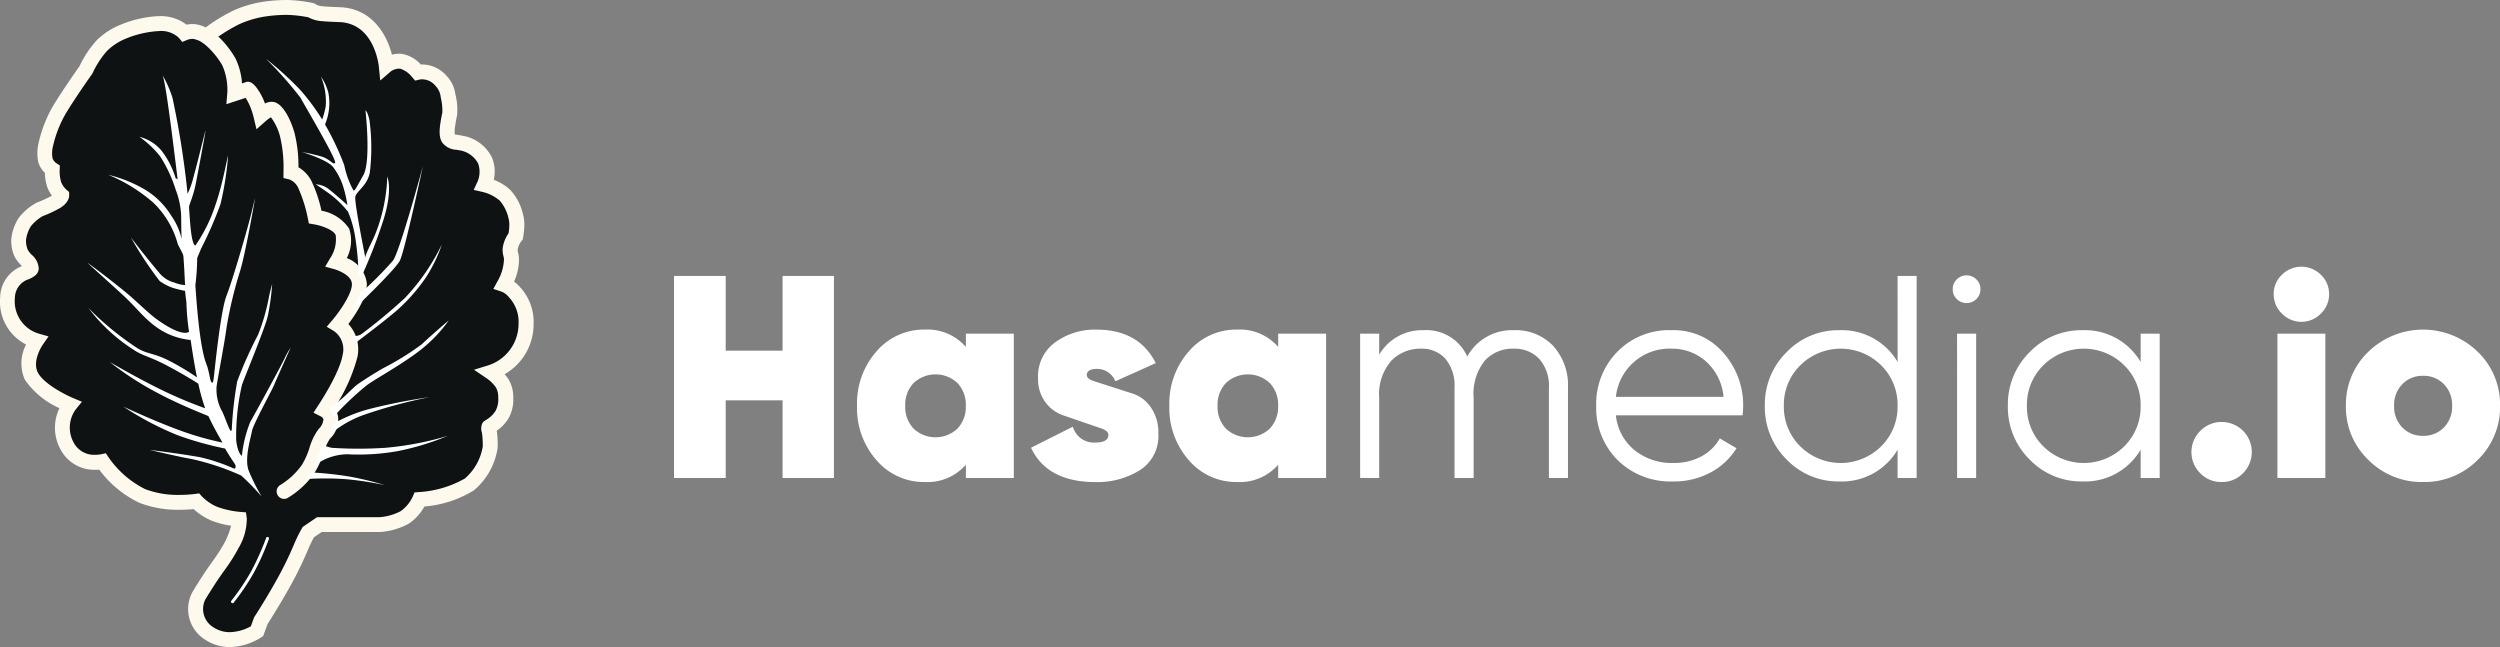 <svg xmlns="http://www.w3.org/2000/svg" xmlns:xlink="http://www.w3.org/1999/xlink" width="233.85" height="60.522" viewBox="0 0 233.85 60.522">
  <rect x="0" y="0" width="233.85" height="60.522" fill="#808080" stroke="none"/>
  <defs>
    <clipPath id="clip-path">
      <rect id="Rectangle_274" data-name="Rectangle 274" width="170.801" height="20.142" transform="translate(0 0)" fill="none"/>
    </clipPath>
  </defs>
  <g id="Group_275" data-name="Group 275" transform="translate(62.049 19.947)">
    <g id="Group_274" data-name="Group 274" transform="translate(1 5)">
      <g id="Group_273" data-name="Group 273" clip-path="url(#clip-path)">
        <path id="Path_3839" data-name="Path 3839" d="M27.3,6.264h4.482v13.5H27.3V18.522a4.762,4.762,0,0,1-3.834,1.62A5.823,5.823,0,0,1,18.94,18.1a7.355,7.355,0,0,1-1.822-5.09,7.356,7.356,0,0,1,1.822-5.09,5.826,5.826,0,0,1,4.523-2.038A4.762,4.762,0,0,1,27.3,7.506ZM22.41,15.147a3,3,0,0,0,4.1,0,2.939,2.939,0,0,0,.783-2.133,2.939,2.939,0,0,0-.783-2.133,3,3,0,0,0-4.1,0,2.939,2.939,0,0,0-.783,2.133,2.939,2.939,0,0,0,.783,2.133" fill="#fff"/>
        <path id="Path_3840" data-name="Path 3840" d="M38.612,10.148q0,.344.706.571l1.645.528,1.952.627a3.313,3.313,0,0,1,1.7,1.3,4.1,4.1,0,0,1,.688,2.437,3.778,3.778,0,0,1-1.738,3.43,7.519,7.519,0,0,1-4.125,1.106q-4.535,0-6.048-3.213l3.915-1.97a2.037,2.037,0,0,0,2.107,1.484q1.214,0,1.215-.721c0-.248-.231-.452-.69-.609l-1.622-.556L36.392,13.9a3.45,3.45,0,0,1-1.67-1.246,3.622,3.622,0,0,1-.674-2.228,3.927,3.927,0,0,1,1.6-3.348A6.3,6.3,0,0,1,39.5,5.886q3.994,0,5.561,3.132l-3.78,1.7a1.835,1.835,0,0,0-1.674-1.161q-1,0-1,.59" fill="#fff"/>
        <path id="Path_3841" data-name="Path 3841" d="M56.512,6.264h4.481v13.5H56.512V18.522a4.762,4.762,0,0,1-3.834,1.62A5.821,5.821,0,0,1,48.155,18.1a7.351,7.351,0,0,1-1.823-5.09,7.352,7.352,0,0,1,1.823-5.09,5.825,5.825,0,0,1,4.523-2.038,4.762,4.762,0,0,1,3.834,1.62Zm-4.888,8.883a3,3,0,0,0,4.1,0,2.94,2.94,0,0,0,.784-2.133,2.94,2.94,0,0,0-.784-2.133,3,3,0,0,0-4.1,0,2.939,2.939,0,0,0-.782,2.133,2.939,2.939,0,0,0,.782,2.133" fill="#fff"/>
        <path id="Path_3842" data-name="Path 3842" d="M78.569,5.94A4.824,4.824,0,0,1,82.228,7.4a5.477,5.477,0,0,1,1.391,3.942v8.424H81.837V11.34a3.8,3.8,0,0,0-.9-2.713,3.132,3.132,0,0,0-2.389-.958,3.529,3.529,0,0,0-2.714,1.12,5.008,5.008,0,0,0-1.039,3.5v7.478H73.007V11.34a3.946,3.946,0,0,0-.85-2.727,2.949,2.949,0,0,0-2.309-.944A3.749,3.749,0,0,0,67.094,8.8a4.748,4.748,0,0,0-1.133,3.484v7.478H64.178V6.264h1.783V8.235a4.625,4.625,0,0,1,4.13-2.295A4.193,4.193,0,0,1,74.2,8.4,4.762,4.762,0,0,1,78.569,5.94" fill="#fff"/>
        <path id="Path_3843" data-name="Path 3843" d="M93.312,5.939A6.129,6.129,0,0,1,98.159,8.06a7.372,7.372,0,0,1,1.848,5.007c0,.2-.017.478-.053.837H88.1a4.846,4.846,0,0,0,1.741,3.254,5.557,5.557,0,0,0,3.632,1.2,5.321,5.321,0,0,0,2.659-.633,4.3,4.3,0,0,0,1.689-1.662l1.564.918a6.409,6.409,0,0,1-2.428,2.269,7.236,7.236,0,0,1-3.51.837,7.017,7.017,0,0,1-5.186-2,6.882,6.882,0,0,1-2-5.076,6.95,6.95,0,0,1,1.971-5.049,6.768,6.768,0,0,1,5.076-2.026m0,1.729A5.053,5.053,0,0,0,88.1,12.177H98.172a5.039,5.039,0,0,0-1.648-3.322,4.768,4.768,0,0,0-3.212-1.187" fill="#fff"/>
        <path id="Path_3844" data-name="Path 3844" d="M114.452.864h1.782v18.9h-1.782V17.118A6.042,6.042,0,0,1,109,20.088a6.685,6.685,0,0,1-4.926-2.051,6.852,6.852,0,0,1-2.039-5.023,6.852,6.852,0,0,1,2.039-5.022A6.686,6.686,0,0,1,109,5.94a6.041,6.041,0,0,1,5.454,2.971Zm-9.1,15.944a5.378,5.378,0,0,0,7.559,0,5.185,5.185,0,0,0,1.539-3.794,5.186,5.186,0,0,0-1.539-3.794,5.378,5.378,0,0,0-7.559,0,5.183,5.183,0,0,0-1.54,3.794,5.182,5.182,0,0,0,1.54,3.794" fill="#fff"/>
        <path id="Path_3845" data-name="Path 3845" d="M121.823,3.024a1.3,1.3,0,0,1-1.836,0,1.25,1.25,0,0,1-.378-.918,1.251,1.251,0,0,1,.378-.918,1.3,1.3,0,0,1,1.836,0,1.251,1.251,0,0,1,.378.918,1.25,1.25,0,0,1-.378.918m-1.808,3.24H121.8v13.5h-1.781Z" fill="#fff"/>
        <path id="Path_3846" data-name="Path 3846" d="M137.187,6.264h1.782v13.5h-1.782V17.118a6.045,6.045,0,0,1-5.454,2.97,6.689,6.689,0,0,1-4.928-2.051,6.851,6.851,0,0,1-2.038-5.023,6.851,6.851,0,0,1,2.038-5.022,6.69,6.69,0,0,1,4.928-2.052,6.044,6.044,0,0,1,5.454,2.971Zm-9.1,10.544a5.38,5.38,0,0,0,7.561,0,5.189,5.189,0,0,0,1.539-3.794,5.19,5.19,0,0,0-1.539-3.794,5.38,5.38,0,0,0-7.561,0,5.19,5.19,0,0,0-1.539,3.794,5.189,5.189,0,0,0,1.539,3.794" fill="#fff"/>
        <path id="Path_3847" data-name="Path 3847" d="M144.773,20.142a2.736,2.736,0,0,1-2.012-.823,2.787,2.787,0,0,1,.014-3.969,2.75,2.75,0,0,1,2-.824,2.806,2.806,0,0,1,1.984,4.793,2.7,2.7,0,0,1-1.984.823" fill="#fff"/>
        <path id="Path_3848" data-name="Path 3848" d="M154.047,4.387a2.542,2.542,0,0,1-3.645,0,2.493,2.493,0,0,1-.769-1.822A2.45,2.45,0,0,1,150.4.756a2.575,2.575,0,0,1,3.645,0,2.443,2.443,0,0,1,.769,1.809,2.485,2.485,0,0,1-.769,1.822m-4.064,1.877h4.482v13.5h-4.482Z" fill="#fff"/>
        <path id="Path_3849" data-name="Path 3849" d="M163.592,20.141a7.023,7.023,0,0,1-5.1-2.065,6.821,6.821,0,0,1-2.105-5.063,6.819,6.819,0,0,1,2.105-5.062,7.352,7.352,0,0,1,10.22,0,6.838,6.838,0,0,1,2.093,5.062,6.84,6.84,0,0,1-2.093,5.063,7,7,0,0,1-5.116,2.065m0-4.32a2.629,2.629,0,0,0,1.957-.782,2.765,2.765,0,0,0,.77-2.026,2.763,2.763,0,0,0-.77-2.025,2.63,2.63,0,0,0-1.957-.782,2.6,2.6,0,0,0-1.931.782,2.77,2.77,0,0,0-.769,2.025,2.772,2.772,0,0,0,.769,2.026,2.6,2.6,0,0,0,1.931.782" fill="#fff"/>
      </g>
      <path id="Path_3838" data-name="Path 3838" d="M10.152.864V7.857H4.833V.864H0v18.9H4.833V12.5h5.319v7.263h4.806V.864Z" fill="#fff"/>
    </g>
    <g id="Group_276" data-name="Group 276" transform="translate(-333.226 -148.942)">
      <path id="Union_23" data-name="Union 23" d="M18.922,58.585a2.716,2.716,0,0,1-1.044-3.506s.141-.27.919-1.476,1.742-2.407,2.194-3.348a4.922,4.922,0,0,0,.706-2.38,9.182,9.182,0,0,1-2.367-.529,5.126,5.126,0,0,1-1.667-1.154,10.987,10.987,0,0,1-5.058-.5,9.786,9.786,0,0,1-3.7-3.208,3.056,3.056,0,0,1-3.358-1.539,3.592,3.592,0,0,1,.31-3.773s-2.831-1.185-3.612-2.684.486-3.311.486-3.311A3.846,3.846,0,0,1,.01,27.148c.139-2.342,2.218-2.269,2.231-2.754s-.719-.862-.979-1.465a2.936,2.936,0,0,1-.208-1.244,3.807,3.807,0,0,1,.587-1.628,4.633,4.633,0,0,1,1.411-1.181,11.61,11.61,0,0,0,1.531-.715c.509-.322.505-.572.505-.572a2.675,2.675,0,0,1-.711-1.019A4.228,4.228,0,0,1,4.2,15.146,1.629,1.629,0,0,1,3.56,14.3a3.424,3.424,0,0,1,0-1.341A11.513,11.513,0,0,1,4.9,9.511c1-1.651,2.45-3.673,2.45-3.673A9.135,9.135,0,0,1,8.834,3.568a6.012,6.012,0,0,1,2-1.3,9.953,9.953,0,0,1,3.319-.754,3.063,3.063,0,0,1,2.419.879,2,2,0,0,1,.974-.125,3.184,3.184,0,0,1,1,.388l-.005-.031.081.063A16.724,16.724,0,0,1,21.33.971a9.933,9.933,0,0,1,2.621-.8A14.2,14.2,0,0,1,26.236,0a12.616,12.616,0,0,1,2.2.269,2.059,2.059,0,0,0,.95.312c.6.059,1.79.1,1.79.1,3.83.208,4.269,4.758,4.269,4.758a2.013,2.013,0,0,1,1.324-.407c.807.037,1.636,1.044,1.636,1.044a2.255,2.255,0,0,1,2.049.667,2.458,2.458,0,0,1,.773,1.526,5.2,5.2,0,0,1,.151,1.716c-.607,2.859-.008,2.448,1.3,2.752a2.716,2.716,0,0,1,1.951,3.847,4.54,4.54,0,0,1,1.935,1,4.428,4.428,0,0,1,.988,1.922,3.215,3.215,0,0,1,.11.84,6.938,6.938,0,0,1-.11,1.063,2.506,2.506,0,0,0-.514,1.155,5.2,5.2,0,0,0,.121.944,5.116,5.116,0,0,1-.682,2.425,2.226,2.226,0,0,1,.984.726,4.065,4.065,0,0,1,1.064,2.914,4.813,4.813,0,0,1-3.278,4.557,4.076,4.076,0,0,1,1.069,1.079,2.526,2.526,0,0,1,.3,1.272,2.943,2.943,0,0,1-.345,1.6,3.493,3.493,0,0,1-1.232,1.163c-.048.083.036.338.076.666a9.116,9.116,0,0,1,.047,1.246A5.707,5.707,0,0,1,43.2,44.623a10.54,10.54,0,0,1-4.645,1.4,4.127,4.127,0,0,1-1.41,1.689,5.847,5.847,0,0,1-2.364.664h-5.6l-1.029.7c-.592.986-.849,1.99-1.954,4.07s-2.492,4.22-2.492,4.22l-.361.986a5,5,0,0,1-2.541.777A3.43,3.43,0,0,1,18.922,58.585Z" transform="translate(271.919 129.691)" fill="#0e1212"/>
      <g id="Group_236" data-name="Group 236" transform="translate(271.177 128.995)">
        <g id="Group_233" data-name="Group 233" transform="translate(0 0)">
          <path id="Path_78" data-name="Path 78" d="M4169.4,2481.5h0a4.114,4.114,0,0,1-2.253-.654,3.372,3.372,0,0,1-1.294-4.4c.023-.046.186-.347.958-1.545.289-.447.6-.893.906-1.326a15.789,15.789,0,0,0,1.245-1.947,7.82,7.82,0,0,0,.56-1.475,8.494,8.494,0,0,1-1.861-.49,5.88,5.88,0,0,1-1.648-1.067c-.3.03-.767.064-1.329.064a9.976,9.976,0,0,1-3.75-.655,10.085,10.085,0,0,1-3.753-3.1c-.1.008-.219.014-.345.014a3.57,3.57,0,0,1-3.313-1.981,4.178,4.178,0,0,1-.059-3.783,7.712,7.712,0,0,1-3.24-2.668,3.763,3.763,0,0,1,.118-3.285,4.488,4.488,0,0,1-2.426-4.42,3.193,3.193,0,0,1,2.039-2.914l-.077-.082a3.171,3.171,0,0,1-.655-.905,3.6,3.6,0,0,1-.263-1.576,4.447,4.447,0,0,1,.714-1.976,5.224,5.224,0,0,1,1.655-1.394,12.608,12.608,0,0,0,1.432-.656,3.089,3.089,0,0,1-.438-.8,4.373,4.373,0,0,1-.22-1.332,2.231,2.231,0,0,1-.611-.974,4.045,4.045,0,0,1-.015-1.675,12.168,12.168,0,0,1,1.426-3.676c.927-1.523,2.2-3.321,2.439-3.661a9.645,9.645,0,0,1,1.593-2.406,6.718,6.718,0,0,1,2.258-1.472,10.526,10.526,0,0,1,3.543-.8h.1a3.98,3.98,0,0,1,2.514.8,2.579,2.579,0,0,1,.892-.035,3.355,3.355,0,0,1,.9.292,16.382,16.382,0,0,1,2.484-1.527,10.6,10.6,0,0,1,2.826-.862,15.06,15.06,0,0,1,2.169-.175l.225,0a13.26,13.26,0,0,1,2.333.286l.141.032.116.085h0a1.466,1.466,0,0,0,.607.181c.589.058,1.743.092,1.743.092,2.963.161,4.317,2.607,4.774,4.439a2.737,2.737,0,0,1,.7-.091l.129,0a3.1,3.1,0,0,1,1.876,1.006l.122,0a3.052,3.052,0,0,1,2.144.908l.153.167a3.056,3.056,0,0,1,.811,1.7,5.826,5.826,0,0,1,.162,1.969c-.3,1.437-.232,1.753-.2,1.817a2.188,2.188,0,0,1,.4.049c.173.029.364.061.572.109a3.75,3.75,0,0,1,2.491,1.989,3.452,3.452,0,0,1,.169,2.081,4.549,4.549,0,0,1,1.56.964,5.023,5.023,0,0,1,1.176,2.268h0a3.746,3.746,0,0,1,.126.987,7.549,7.549,0,0,1-.122,1.191l-.034.184-.123.142h0a1.83,1.83,0,0,0-.352.8,1.2,1.2,0,0,0,.045.292,3.24,3.24,0,0,1,.082.515,5.105,5.105,0,0,1-.462,2.177,3.912,3.912,0,0,1,.591.551,4.756,4.756,0,0,1,1.237,3.372,5.384,5.384,0,0,1-2.711,4.743,3.287,3.287,0,0,1,.408.546,3.192,3.192,0,0,1,.4,1.608,3.582,3.582,0,0,1-.445,1.975,3.712,3.712,0,0,1-1.1,1.155c.012.072.024.15.034.231a9.843,9.843,0,0,1,.052,1.356,6.381,6.381,0,0,1-2.237,4,10.425,10.425,0,0,1-4.614,1.5,4.612,4.612,0,0,1-1.486,1.621,6.526,6.526,0,0,1-2.7.768h-5.423l-.722.491a13.909,13.909,0,0,0-.626,1.32c-.286.656-.641,1.473-1.234,2.589-1.011,1.9-2.233,3.821-2.48,4.206l-.411,1.123-.184.126A5.705,5.705,0,0,1,4169.4,2481.5Zm-2.87-14.376.25.277a4.468,4.468,0,0,0,1.417.977,8.393,8.393,0,0,0,2.154.478l.556.044.079.552a5.394,5.394,0,0,1-.768,2.779,16.647,16.647,0,0,1-1.361,2.144c-.294.418-.6.849-.875,1.281-.729,1.13-.884,1.414-.891,1.426a2,2,0,0,0,.805,2.591,2.742,2.742,0,0,0,1.5.435,4.266,4.266,0,0,0,1.972-.551l.3-.83.042-.066c.014-.021,1.384-2.139,2.462-4.168.567-1.069.911-1.858,1.188-2.492a13.316,13.316,0,0,1,.784-1.609l.079-.131,1.333-.907h5.815a5.068,5.068,0,0,0,2-.558,3.444,3.444,0,0,0,1.139-1.371l.169-.392.427-.029a9.9,9.9,0,0,0,4.275-1.267,5.024,5.024,0,0,0,1.678-3,9.785,9.785,0,0,0-.048-1.071c-.013-.1-.031-.2-.047-.282a1.11,1.11,0,0,1,.06-.817l.075-.129.121-.087c.043-.031.1-.066.162-.107a2.527,2.527,0,0,0,.879-.848,2.278,2.278,0,0,0,.249-1.177l-.005-.055,0-.055a1.839,1.839,0,0,0-.207-.879,3.337,3.337,0,0,0-.859-.854l-1.2-.816,1.383-.426a4.093,4.093,0,0,0,2.786-3.888,3.375,3.375,0,0,0-.89-2.457,1.782,1.782,0,0,0-.654-.517l-.815-.271.407-.751a4.368,4.368,0,0,0,.587-2.035,1.786,1.786,0,0,0-.05-.287,2.12,2.12,0,0,1-.064-.794,3.182,3.182,0,0,1,.544-1.339,5.553,5.553,0,0,0,.072-.78,2.565,2.565,0,0,0-.082-.642,3.814,3.814,0,0,0-.812-1.628,3.855,3.855,0,0,0-1.6-.814l-.84-.193.363-.781a2.336,2.336,0,0,0,.048-1.7,2.407,2.407,0,0,0-1.583-1.194c-.119-.025-.281-.052-.426-.076a1.784,1.784,0,0,1-1.325-.649c-.349-.511-.352-1.226-.01-2.832h0a5.183,5.183,0,0,0-.149-1.419,1.779,1.779,0,0,0-.473-1.061l-.148-.164a1.606,1.606,0,0,0-1.128-.466,1.119,1.119,0,0,0-.227.02l-.417.1-.287-.327a2.275,2.275,0,0,0-1.132-.793h-.005a1.415,1.415,0,0,0-.831.239l-1.013.873-.134-1.332c-.017-.162-.437-3.959-3.614-4.132-.033,0-1.2-.037-1.82-.1a2.9,2.9,0,0,1-1.145-.348,11.97,11.97,0,0,0-1.948-.229l-.193,0a14,14,0,0,0-1.964.16,9.348,9.348,0,0,0-2.437.744,16.22,16.22,0,0,0-2.583,1.639l-.384.3-.416-.26a2.63,2.63,0,0,0-.8-.328,1.261,1.261,0,0,0-.6.078l-.479.2-.333-.4a2.408,2.408,0,0,0-1.791-.623,9.442,9.442,0,0,0-3.128.7,5.408,5.408,0,0,0-1.779,1.152,8.471,8.471,0,0,0-1.349,2.069l-.028.063-.041.057c-.015.02-1.442,2.021-2.421,3.63a10.908,10.908,0,0,0-1.249,3.217,2.665,2.665,0,0,0-.017,1.017.935.935,0,0,0,.347.451l.335.22-.012.406a3.484,3.484,0,0,0,.134,1.146,2,2,0,0,0,.506.725l.239.2.008.317c0,.192-.073.692-.83,1.171a11.822,11.822,0,0,1-1.652.776,3.989,3.989,0,0,0-1.094.935,3.106,3.106,0,0,0-.461,1.293h0a2.239,2.239,0,0,0,.154.9,2.068,2.068,0,0,0,.391.5,1.8,1.8,0,0,1,.644,1.257c-.016.583-.528.822-.9,1a1.861,1.861,0,0,0-1.331,1.78,3.15,3.15,0,0,0,2.209,3.316l.941.267-.557.8c-.009.013-1.013,1.49-.439,2.59.543,1.042,2.54,2.059,3.264,2.364l.855.359-.584.721a2.883,2.883,0,0,0-.232,3.018,2.162,2.162,0,0,0,2.074,1.223,2.616,2.616,0,0,0,.509-.046l.465-.1.269.4a9.142,9.142,0,0,0,3.4,2.952,8.6,8.6,0,0,0,3.208.545,11.326,11.326,0,0,0,1.477-.09Z" transform="translate(-4147.901 -2420.975)" fill="#fef9ed"/>
          <path id="Path_3704" data-name="Path 3704" d="M6004.664,2386.26a.7.7,0,0,1-.34-1.3,6.813,6.813,0,0,0,2.024-1.881,7.236,7.236,0,0,0,.707-1.592,5.55,5.55,0,0,1,.853-1.762,1.376,1.376,0,0,0,.451-.914.452.452,0,0,0-.221-.256l-.709-.356.429-.665c.021-.03,2.016-2.991,2.311-4.8a2.089,2.089,0,0,0-.8-2.155l-.7-.424.533-.624c.717-.84,1.846-2.5,1.824-3.371-.023-.914-1.609-1.376-1.625-1.381l-.875-.241.458-.784a3.137,3.137,0,0,0,.521-2.178c-.234-.5-1.329-.884-2.032-1l-.475-.08-.095-.472a13.189,13.189,0,0,0-.886-2.823,1.519,1.519,0,0,0-.839-.821l-.555-.135,0-.577a12.461,12.461,0,0,0-.316-3.292,5.127,5.127,0,0,0-.859-1.813,3.453,3.453,0,0,0-.479.352l-.87.769-.27-1.129a6.374,6.374,0,0,0-.61-1.588c-.056-.09-.1-.161-.145-.218l-1.791.59.085-1.046a5.617,5.617,0,0,0-.469-2.592,7.559,7.559,0,0,0-1.966-2.224.7.7,0,0,1,.832-1.117,9.016,9.016,0,0,1,2.38,2.719,6.38,6.38,0,0,1,.6,2.316l.29-.095c.593-.288,1.091.5,1.359.923a5.713,5.713,0,0,1,.5,1.056,1.262,1.262,0,0,1,.877-.135c.831.222,1.512,1.613,1.873,2.839a12.589,12.589,0,0,1,.379,3.254,3.169,3.169,0,0,1,1.223,1.3,12.547,12.547,0,0,1,.93,2.765,3.934,3.934,0,0,1,2.592,1.68,3.569,3.569,0,0,1-.22,2.754,2.894,2.894,0,0,1,1.874,2.39c.032,1.271-1.082,2.924-1.729,3.774a3.517,3.517,0,0,1,.855,3.058,15.948,15.948,0,0,1-2.186,4.824,1.671,1.671,0,0,1,.359.72,2.466,2.466,0,0,1-.755,2.134,4.946,4.946,0,0,0-.594,1.318,8.328,8.328,0,0,1-.869,1.911,8.168,8.168,0,0,1-2.5,2.313A.694.694,0,0,1,6004.664,2386.26Z" transform="translate(-5978.107 -2339.593)" fill="#fef9ed"/>
          <path id="Path_3705" data-name="Path 3705" d="M866.843,622.247a.139.139,0,0,1-.108-.227,21.664,21.664,0,0,0,1.847-2.745,24.49,24.49,0,0,0,1.406-3.134.139.139,0,1,1,.262.093s-.153.429-.4,1.029a22.329,22.329,0,0,1-1.021,2.146,20.1,20.1,0,0,1-1.246,1.951c-.361.5-.626.831-.628.834A.139.139,0,0,1,866.843,622.247Z" transform="translate(-845.094 -565.824)" fill="#fff"/>
        </g>
        <path id="Path_3706" data-name="Path 3706" d="M6002.954,2423.555c0-.083-.416-.609-.979-1.583a30.569,30.569,0,0,1-4.463-1.256,28.383,28.383,0,0,1-5.042-2.661s2.907,1.358,5.222,2.2a28.467,28.467,0,0,0,4.041,1.161c-.438-.772-.844-1.465-1.311-2.467-.022-.048-2.484-.952-4.834-2.213a28.93,28.93,0,0,1-4.4-2.858s2.622,1.53,4.852,2.613a41.09,41.09,0,0,0,4.072,1.717,17.881,17.881,0,0,1-.637-2.294c-.006-.029-1.488-.945-2.988-1.732s-2.276-.913-3.015-1.415a16.215,16.215,0,0,1-4.281-3.943,27.287,27.287,0,0,0,4.525,3.722c.937.6,1.549.465,3,1.2a23.919,23.919,0,0,1,2.632,1.571c-.229-1.121-.431-2.366-.593-3.5a6.532,6.532,0,0,1-3.366-1.323c-1.014-.75-1.894-1.887-2.92-2.83-1.751-1.608-3.349-3.021-3.355-3.066,0,0,1.7,1.225,3.547,2.74,1.057.867,2.144,2,3.03,2.62,2.395,1.687,2.912,1.086,2.912,1.086a22.009,22.009,0,0,1-.244-2.719c0-.1-.076-.493-.123-1.1a11.109,11.109,0,0,1-1.166-.287,4.935,4.935,0,0,1-1.207-.628,33.675,33.675,0,0,1-2.694-4.075s1.467,1.916,2.725,3.394a2.716,2.716,0,0,0,1.353.823,3.318,3.318,0,0,0,.988.233c-.048-.753-.078-1.7-.159-2.7-.024-.289-.538-1.041-.559-1.263a8.475,8.475,0,0,0-2.234-3.729,15.275,15.275,0,0,0-4.233-2.627,12.65,12.65,0,0,1,3.49,1.421,7.356,7.356,0,0,1,2.406,2.414,6.171,6.171,0,0,1,.968,2.177c-.066-1.207-.014-2.15-.081-2.642a7.455,7.455,0,0,0-.469-1.948,12.909,12.909,0,0,0-1.46-3.142,9.293,9.293,0,0,0-1.934-1.828,3.9,3.9,0,0,1,2.074,1.31,7.988,7.988,0,0,1,1.32,2.6c-.015-.124.183.157.164,0-.447-3.649-1.139-9.322-1.422-9.708a10.316,10.316,0,0,1,.953,2.159,83.178,83.178,0,0,1,1.41,8.971,8.455,8.455,0,0,0,.58-1.687c.462-1.669,1.082-4.281,1.091-4.207.012.1-.782,4.342-.945,5.126-.218,1.051-.6,1.809-.59,2.014.09,1.383.195,3.44.59,3.591a14.623,14.623,0,0,0,1.868-3.771c.679-1.906,1.142-4.624,1.194-4.63a28.9,28.9,0,0,1-.72,4.555,36.9,36.9,0,0,1-1.818,4.154c-.091.251-.357.822-.352.891a21.467,21.467,0,0,1-.172,2.5c.1,1.436.383,5.735,1.027,7.371.273.692.336,1.568.487,1.718s.178-.182.229-.6.611-6.1,1.173-7.505,2.03-6.485,2.309-7.657.363-1.461.363-1.461-.864,5.034-1.408,6.827a38.677,38.677,0,0,0-1.263,5.279c-.146,1.22-.89,5.068-.937,5.565a4.243,4.243,0,0,0,.445,2.13c.352.566.926,2.618.984,1.771a34.632,34.632,0,0,1,.505-4.432,37.787,37.787,0,0,1,1.947-4.354,18.7,18.7,0,0,0,.995-3.4c.076-.464.329-1.365.329-1.365a22.745,22.745,0,0,1-.416,3.036c-.293,1.219-2.229,5.846-2.417,6.434a21.794,21.794,0,0,0-.534,5.161c.153,1.279.534,1.449.534,1.449a11.792,11.792,0,0,1,.771-3.142c.51-.895,3.053-5.565,3.228-5.982a7.145,7.145,0,0,1,.561-.987s-1.272,2.812-1.515,3.415-1.986,3.737-2.1,4.374-.729,2.585-.311,3.7a17.824,17.824,0,0,0,1.216,2.43,22.822,22.822,0,0,0-1.912-1.961,23.5,23.5,0,0,0-4.716-1.566c-.723-.1-3.849-.833-3.849-.833s2.709.325,4.723.683a17.24,17.24,0,0,1,3.154,1.059C6002.963,2423.886,6002.963,2423.715,6002.954,2423.555Z" transform="translate(-5980.921 -2380.016)" fill="#fff"/>
        <g id="Group_234" data-name="Group 234" transform="translate(24.865 5.493)">
          <path id="Path_3707" data-name="Path 3707" d="M941.231,551.7a28.4,28.4,0,0,1,3.759,0,28.823,28.823,0,0,1,3.731.571,28.81,28.81,0,0,0-3.355-.815,32.885,32.885,0,0,0-3.573-.382Z" transform="translate(-937.569 -512.376)" fill="#fff"/>
          <path id="Path_3708" data-name="Path 3708" d="M950.237,517.055l.788-2.017a3.124,3.124,0,0,0,.892.307,38.266,38.266,0,0,0,4.988,0,29.216,29.216,0,0,0,5.848-1.116,24.489,24.489,0,0,1-4.6,1.41,20.713,20.713,0,0,1-4.773.31A5.15,5.15,0,0,0,950.237,517.055Z" transform="translate(-945.739 -478.949)" fill="#fff"/>
          <path id="Path_3709" data-name="Path 3709" d="M6229.743,2716.853l.713-1.218a14.213,14.213,0,0,1,3.474-1.383,54.328,54.328,0,0,1,5.485-1.069,46.253,46.253,0,0,0-6.021,1.611,10.12,10.12,0,0,0-3.419,1.969Z" transform="translate(-6224.079 -2681.53)" fill="#fff"/>
          <path id="Path_3710" data-name="Path 3710" d="M6233.087,2644.873l-.413-.726s.494-.4,1.163-.947c.517-.426,1.127-1.122,1.575-1.423s1.142-.768,2.313-1.45a25.445,25.445,0,0,0,3.569-2.206c1.4-1.293,2.558-2.26,2.558-2.26a13.256,13.256,0,0,1-2.558,2.7c-1.812,1.437-4.366,2.79-5.15,3.4A27.556,27.556,0,0,0,6233.087,2644.873Z" transform="translate(-6226.739 -2611.385)" fill="#fff"/>
          <path id="Path_3711" data-name="Path 3711" d="M6254.854,2568.493l-.269-.828a1.1,1.1,0,0,0,.972-.1,52.54,52.54,0,0,0,4.068-3.377,19.96,19.96,0,0,0,3.465-5.028,14.243,14.243,0,0,1-1.455,3.036,16.574,16.574,0,0,1-2.729,3.12C6257.524,2566.51,6254.854,2568.493,6254.854,2568.493Z" transform="translate(-6246.617 -2541.802)" fill="#fff"/>
          <path id="Path_3712" data-name="Path 3712" d="M6254.445,2493.96l.854-1.722a36.07,36.07,0,0,0,3.086-3.094c.649-.892,2.8-8.847,2.8-8.847s-1.7,7.944-2.156,8.847S6254.445,2493.96,6254.445,2493.96Z" transform="translate(-6246.489 -2470.26)" fill="#fff"/>
          <path id="Path_3713" data-name="Path 3713" d="M6261.37,2500.3a46.962,46.962,0,0,0,2.106-5.437c.875-2.831.334-3.98.334-3.98a15.777,15.777,0,0,1-.943,4.917c-.423,1.181-.744,1.549-1.084,2.507a3.461,3.461,0,0,1-.768,1.454Z" transform="translate(-6252.45 -2479.863)" fill="#fff"/>
          <path id="Path_3714" data-name="Path 3714" d="M6178.026,2390.724s-1.019-5.076-.927-5.62,1.128-1.042,1.358-2.287a19.474,19.474,0,0,0-.034-4.906c-.178-.8-.374-.916-.374-.916s.543,4.764-.2,6.078-.793,1.455-.921,1.427a8.417,8.417,0,0,1-.866-2.378,26.125,26.125,0,0,0-1.795-3.8,5.154,5.154,0,0,0,.313-2.965,4.676,4.676,0,0,0-.7-1.514,6,6,0,0,1,.45,2.8,8.512,8.512,0,0,1-.327,1.222,20.456,20.456,0,0,0-2.039-2.758,31.36,31.36,0,0,0-3.232-2.938,35.336,35.336,0,0,1,3.232,3.643c.487.879,3.412,5.83,3.246,6.09s-.437-.316-1.244-.57a16.622,16.622,0,0,0-1.854-.429s2.509.748,2.958,1.469a6.131,6.131,0,0,1,.815,1.515,11.134,11.134,0,0,1,.475,1.979s-1.537-1.388-1.982-1.66a2.225,2.225,0,0,0-.982-.283s.422.266.842.573a9.231,9.231,0,0,1,2.186,2,10.257,10.257,0,0,1,.678,2.452,25.959,25.959,0,0,1,.291,3.127,1.957,1.957,0,0,0,.456-.589A2.377,2.377,0,0,0,6178.026,2390.724Z" transform="translate(-6168.729 -2372.174)" fill="#fff"/>
        </g>
      </g>
    </g>
  </g>
</svg>
